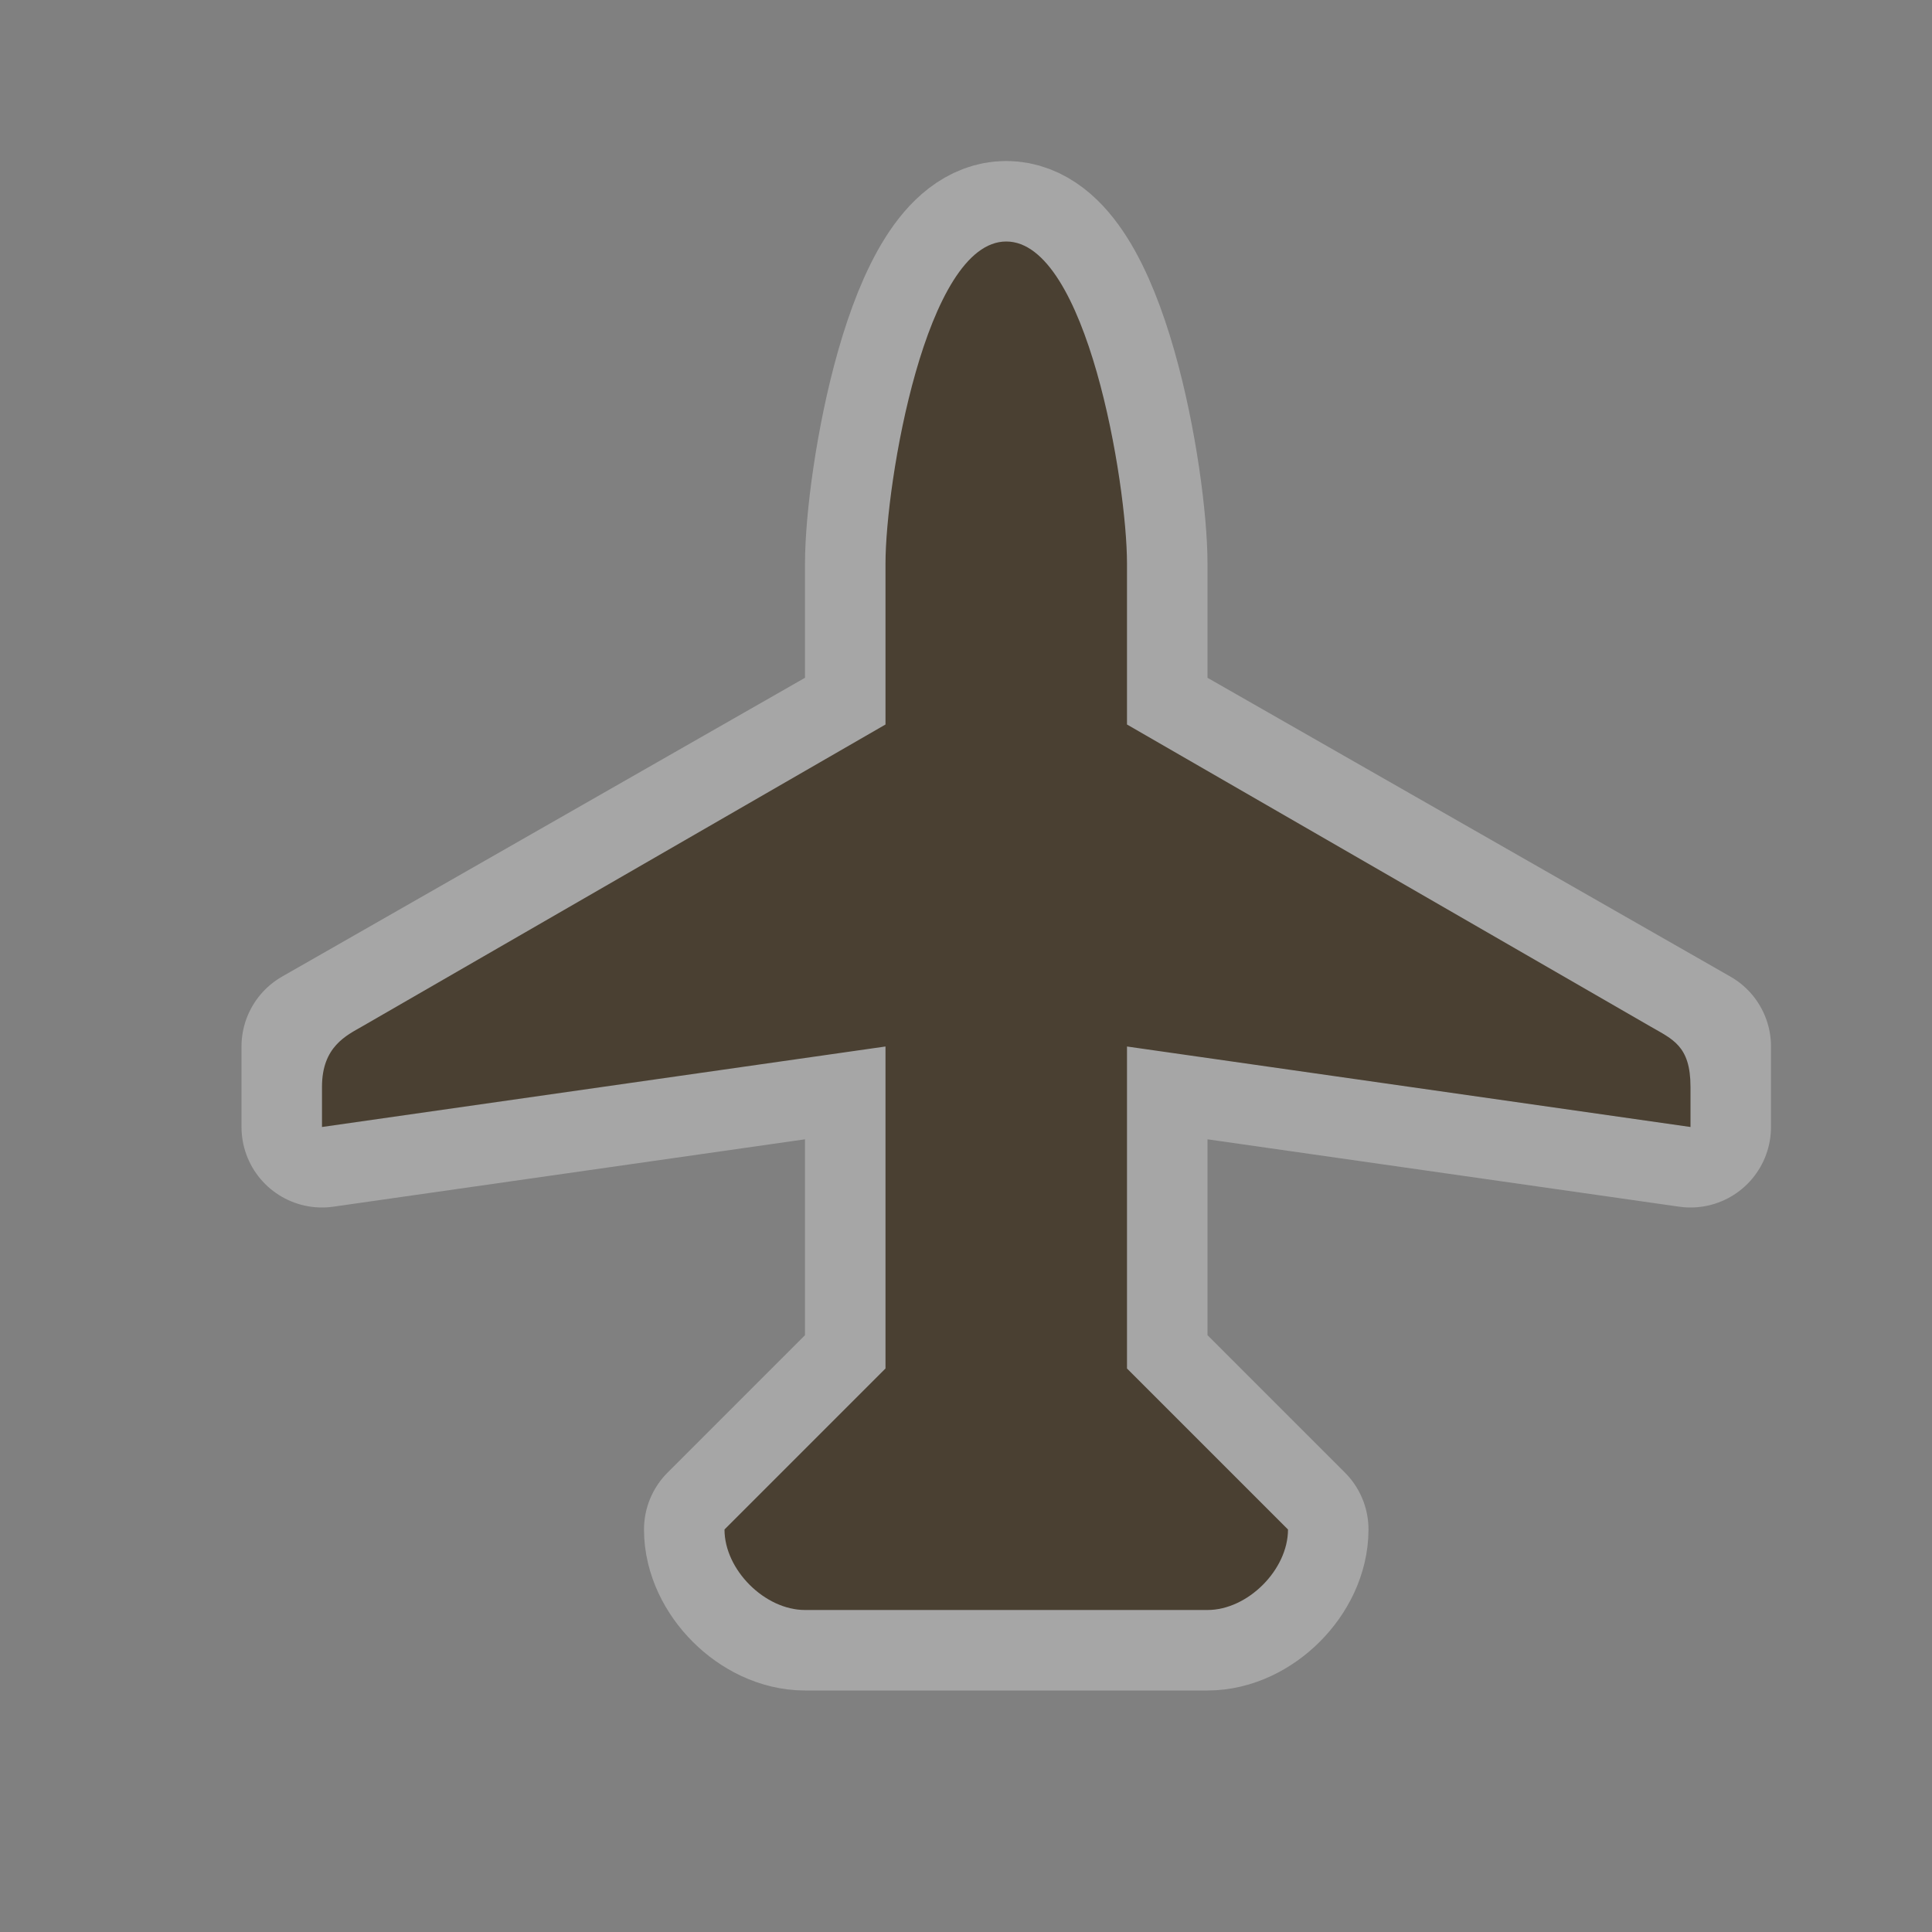 <svg xmlns="http://www.w3.org/2000/svg" xmlns:svg="http://www.w3.org/2000/svg" id="svg4460" width="24" height="24" version="1.1"><rect width="100%" height="100%" fill="#808080" stroke="none"/><g id="layer1" transform="translate(0,-1028.362)"><g style="display:inline" id="airport-24" transform="translate(-84,-22)"><g id="g6678" transform="translate(84,-2)"><g id="g14771"><path style="opacity:.3;color:#000;fill:none;stroke:#fff;stroke-width:2;stroke-linecap:round;stroke-linejoin:round;stroke-miterlimit:4;stroke-opacity:1;stroke-dasharray:none;stroke-dashoffset:0;marker:none;visibility:visible;display:inline;overflow:visible;enable-background:accumulate" id="path14304" d="m 21,1065.362 0,1 -7,-1 0,0.031 0,3.969 2,2 c 0,0.5 -0.5,1 -1,1 -2,0 -5,0 -5,0 -0.5,0 -1,-0.5 -1,-1 l 2,-2 0,-4 -7,1 0,-1 7,-4 c 0,0 0,-0.333 0,-2 0,-1 0.5,-4 1.5,-4 1,0 1.5,3 1.5,4 0,1.667 0,2 0,2 z"/><path id="path7712" d="m 21,1065.862 0,0.5 -7,-1 0,4 2,2 c 0,0.5 -0.5,1 -1,1 -2,0 -5,0 -5,0 -0.5,0 -1,-0.5 -1,-1 l 2,-2 0,-4 -7,1 0,-0.5 c 0,-0.5 0.306,-0.638 0.5,-0.75 l 6.5,-3.75 c 0,0 0,-0.333 0,-2 0,-1 0.5,-4 1.5,-4 1,0 1.5,3 1.5,4 0,1.667 0,2 0,2 l 6.5,3.75 c 0.278,0.161 0.5,0.241 0.5,0.75 z" style="fill:#4a4032;fill-opacity:1;stroke:none;display:inline"/></g></g><rect style="opacity:.5;color:#000;fill:none;stroke:none;stroke-width:2;marker:none;visibility:visible;display:inline;overflow:visible;enable-background:accumulate" id="rect22075-7" width="24" height="24" x="84" y="1050.362"/></g></g></svg>